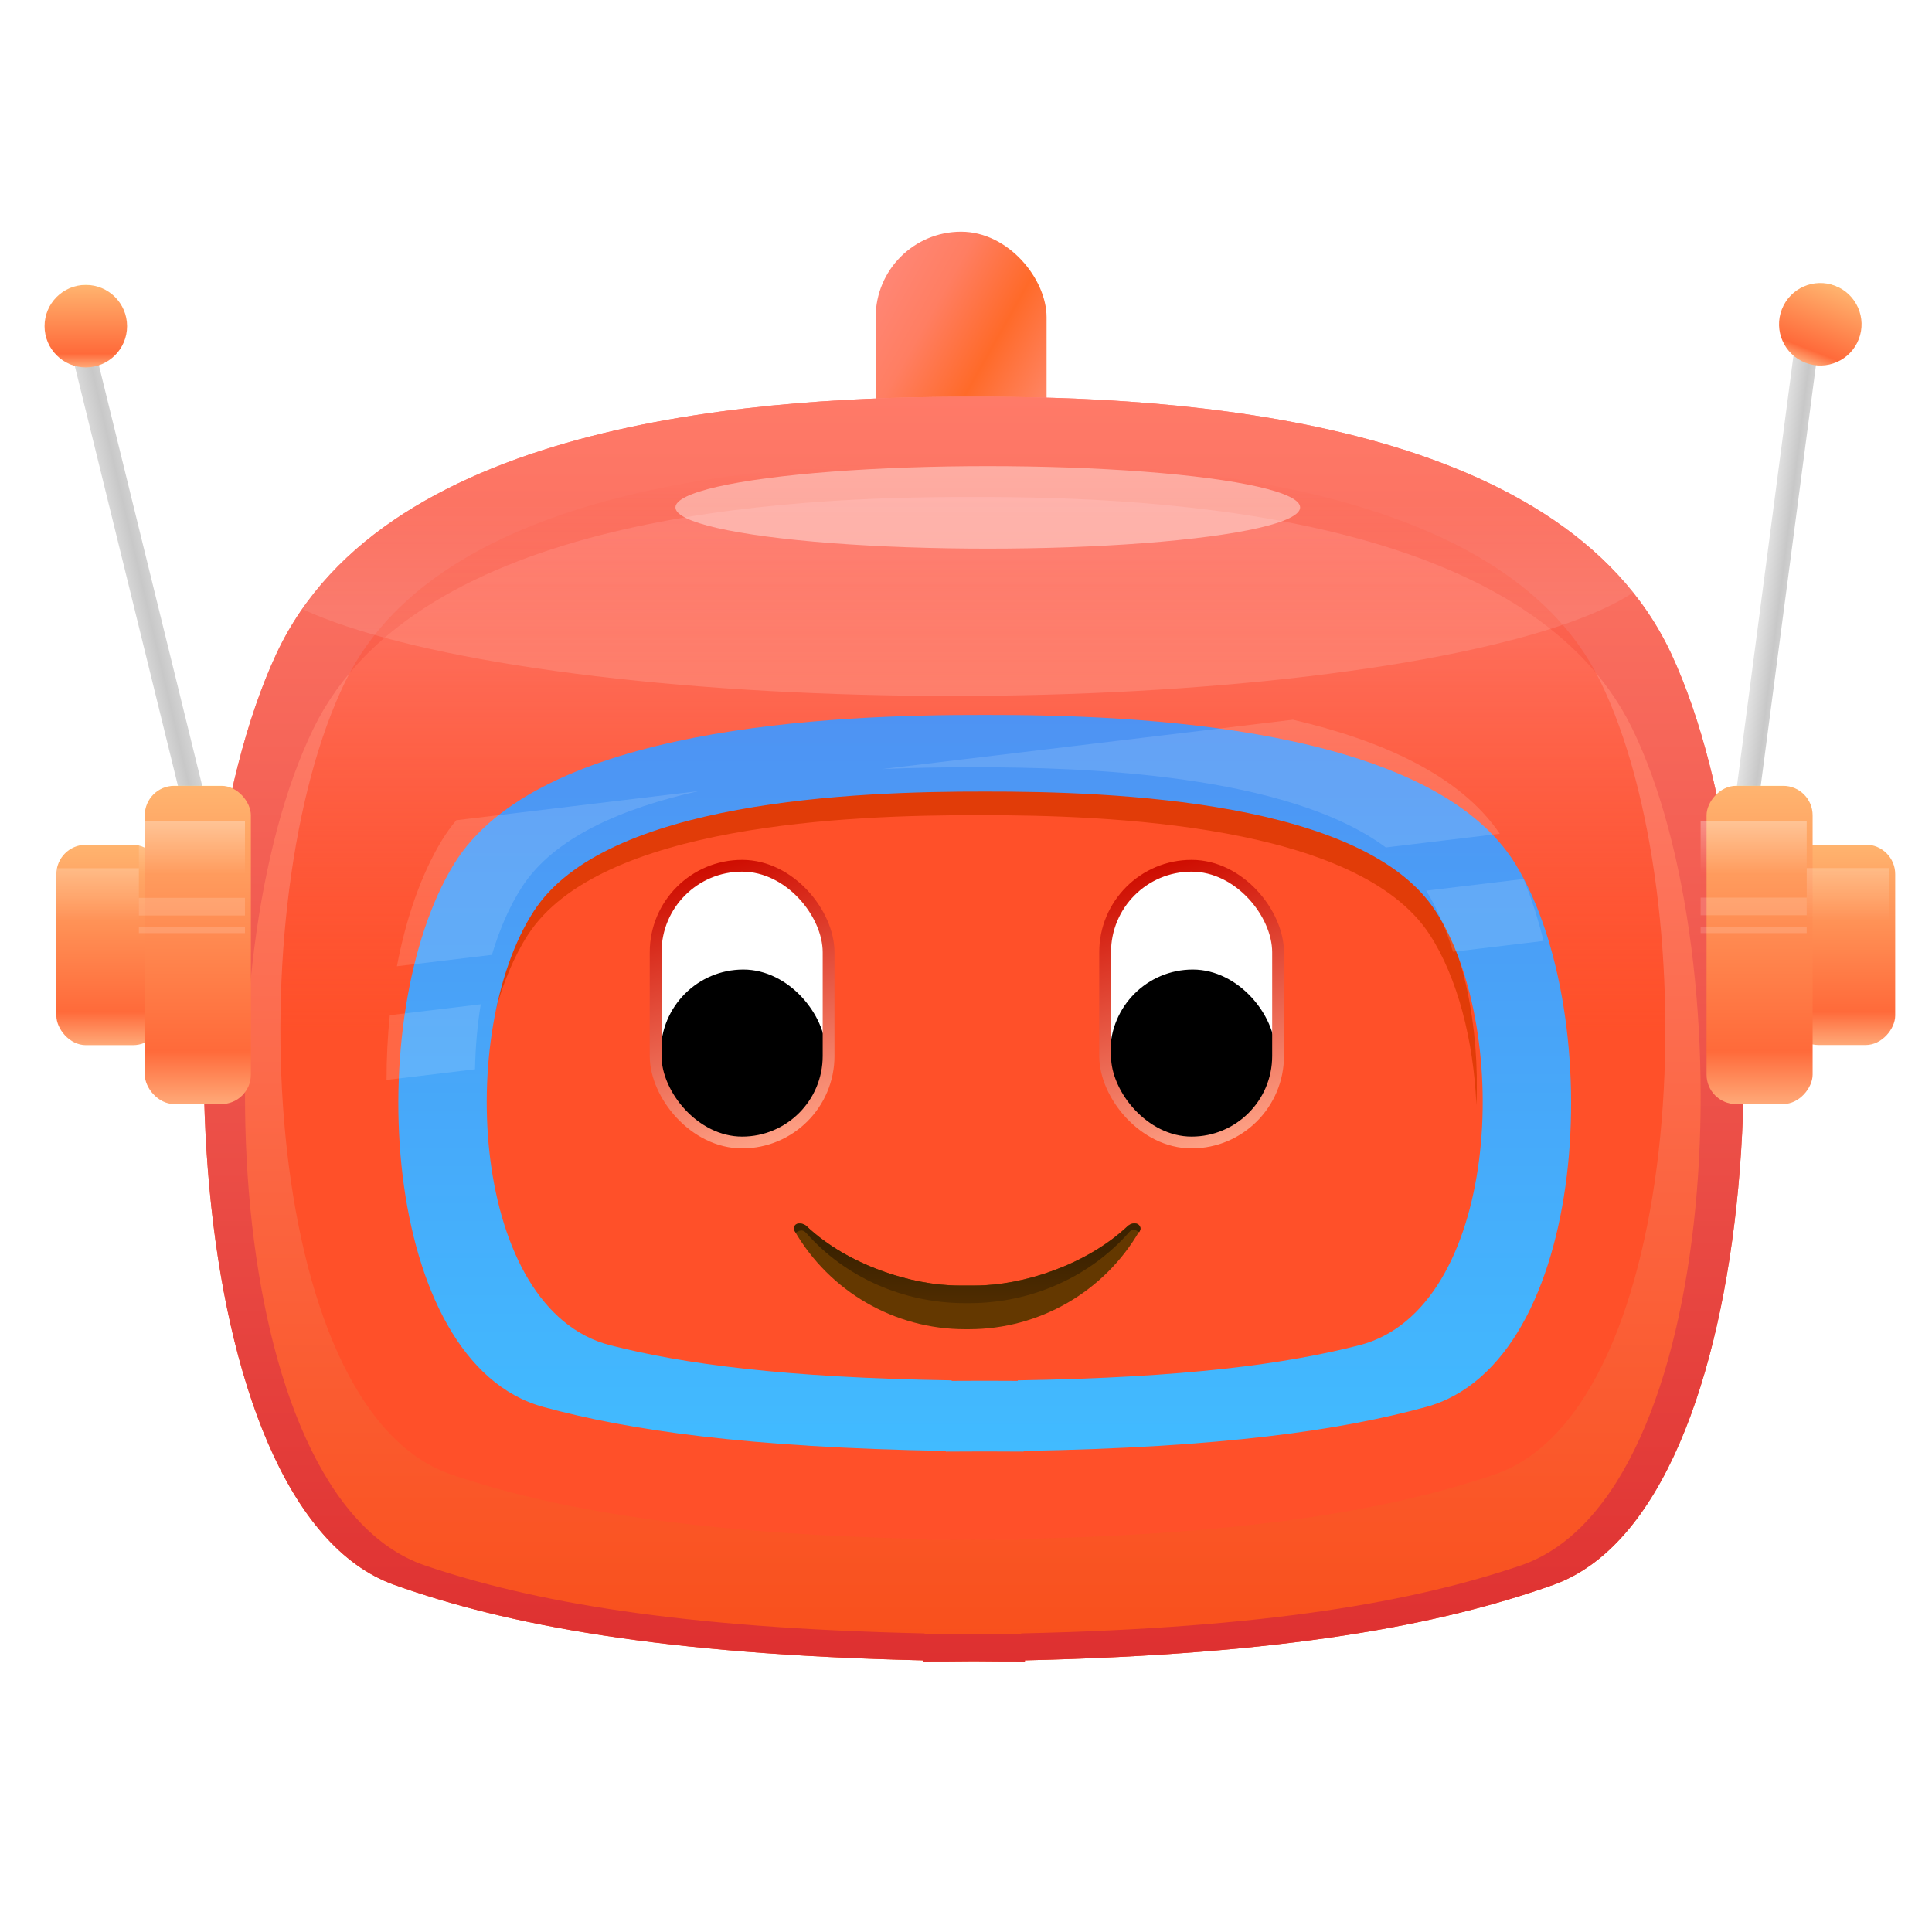 <svg xmlns="http://www.w3.org/2000/svg" fill="none" viewBox="0 0 1024 1024" height="1024" width="1024">
<rect fill="url(#paint0_linear_470_2729)" rx="45.292" height="143.685" width="90.584" y="122.815" x="464.123"></rect>
<path fill="url(#paint1_linear_470_2729)" d="M516.145 210.318C409.862 210.046 205.068 220.808 146.518 346.476C82.484 483.914 94.979 799.397 208.99 840.004C268.737 861.284 350.735 876.84 489.076 880.014V880.611C498.318 880.611 507.338 880.562 516.145 880.467C524.951 880.562 533.972 880.611 543.214 880.611V880.014C681.555 876.84 763.553 861.284 823.3 840.004C937.311 799.397 949.806 483.914 885.772 346.476C827.222 220.808 622.428 210.046 516.145 210.318Z"></path>
<path fill="url(#paint2_linear_470_2729)" d="M146.518 346.476C205.068 220.808 409.862 210.046 516.145 210.318C622.428 210.046 827.222 220.808 885.772 346.476C949.806 483.914 937.311 799.397 823.3 840.004C763.553 861.284 681.555 876.84 543.214 880.014V880.611C533.972 880.611 524.951 880.562 516.145 880.467C507.338 880.562 498.318 880.611 489.076 880.611V880.014C350.735 876.84 268.737 861.284 208.99 840.004C94.979 799.397 82.484 483.914 146.518 346.476ZM166.271 385.877C221.61 272.853 415.173 263.174 515.627 263.419C616.081 263.174 809.644 272.853 864.983 385.877C925.505 509.486 913.696 793.226 805.937 829.747C749.467 848.886 671.966 862.877 541.211 865.731V866.268C532.476 866.268 523.95 866.224 515.627 866.139C507.303 866.224 498.777 866.268 490.042 866.268V865.731C359.288 862.877 281.787 848.886 225.316 829.747C117.558 793.226 105.749 509.486 166.271 385.877Z" clip-rule="evenodd" fill-rule="evenodd"></path>
<path fill="url(#paint3_linear_470_2729)" d="M515.641 244.63C420.068 244.398 235.908 253.575 183.258 360.743C125.676 477.948 136.912 746.986 239.435 781.615C293.162 799.762 366.898 813.028 491.3 815.734V816.243C499.61 816.243 507.722 816.202 515.641 816.121C523.56 816.202 531.672 816.243 539.983 816.243V815.734C664.385 813.028 738.12 799.762 791.847 781.615C894.371 746.986 905.606 477.948 848.025 360.743C795.374 253.575 611.215 244.398 515.641 244.63Z"></path>
<path fill="#FF5029" d="M515.563 407.068C446.831 406.941 314.393 411.956 276.529 470.517C235.12 534.564 243.2 681.579 316.929 700.502C355.567 710.418 408.594 717.667 498.057 719.146V719.425C504.034 719.425 509.867 719.402 515.563 719.358C521.258 719.402 527.091 719.425 533.068 719.425V719.146C622.531 717.667 675.558 710.418 714.196 700.502C787.926 681.579 796.006 534.564 754.596 470.517C716.732 411.956 584.294 406.941 515.563 407.068Z"></path>
<path fill="#643800" d="M602.201 648.512C600.53 648.153 598.858 648.75 597.545 649.944C575.816 670.36 542.149 681.343 516.838 681.343H512.54H508.242C482.932 681.343 449.264 670.36 427.536 649.944C426.342 648.75 424.551 648.273 422.88 648.512C421.089 648.87 420.253 650.78 421.089 652.332C439.713 684.567 474.097 704.505 511.466 704.505H512.54H513.615C550.984 704.505 585.367 684.567 603.992 652.332C604.947 650.899 603.992 648.87 602.201 648.512Z"></path>
<path fill="url(#paint4_linear_470_2729)" d="M602.278 648.55C600.607 648.192 598.935 648.789 597.622 649.983C575.893 670.398 542.226 681.382 516.915 681.382H512.617H508.319C483.009 681.382 449.341 670.398 427.612 649.983C426.419 648.789 424.628 648.311 422.956 648.55C421.165 648.908 420.33 650.819 421.165 652.371C421.404 652.729 421.524 652.968 421.762 653.326C423.553 652.251 425.344 651.296 427.374 653.565C447.909 676.845 478.591 690.694 511.423 690.694H512.617H513.811C546.882 690.694 577.803 676.606 598.458 653.087C600.368 650.938 602.159 652.012 603.83 653.087C603.949 652.848 604.069 652.609 604.188 652.371C605.024 650.938 604.069 648.908 602.278 648.55Z"></path>
<path fill="#E13C08" d="M279.787 473.644C317.651 415.083 450.089 410.068 518.82 410.195C587.552 410.068 719.99 415.083 757.854 473.644C775.693 501.236 784.348 544.226 782.525 585.739C781.033 551.499 772.568 518.267 757.854 495.509C719.99 436.948 587.552 431.933 518.82 432.06C450.089 431.933 317.651 436.948 279.787 495.509C265.073 518.267 256.608 551.499 255.116 585.739C253.293 544.226 261.948 501.236 279.787 473.644Z"></path>
<g filter="url(#filter0_ddd_470_2729)">
<path fill="url(#paint5_linear_470_2729)" d="M234.209 445.753C278.794 372.551 434.742 366.283 515.674 366.441C596.607 366.283 752.555 372.551 797.139 445.753C845.9 525.811 836.386 709.581 749.568 733.234C704.072 745.63 641.632 754.691 536.287 756.54V756.887C529.249 756.887 522.38 756.859 515.674 756.804C508.968 756.859 502.099 756.887 495.062 756.887V756.54C389.717 754.691 327.277 745.63 281.781 733.234C194.963 709.581 185.449 525.811 234.209 445.753ZM276.641 470.497C314.505 411.936 446.943 406.921 515.674 407.047C584.406 406.921 716.844 411.936 754.708 470.497C796.117 534.543 788.037 681.559 714.308 700.482C675.67 710.398 622.643 717.647 533.18 719.126V719.404C527.203 719.404 521.369 719.382 515.674 719.338C509.979 719.382 504.146 719.404 498.169 719.404V719.126C408.706 717.647 355.679 710.398 317.041 700.482C243.311 681.559 235.231 534.543 276.641 470.497Z" clip-rule="evenodd" fill-rule="evenodd"></path>
</g>
<rect fill="white" rx="45.832" height="146.662" width="91.664" y="458.875" x="347.502"></rect>
<rect fill="black" rx="43.73" height="90.584" width="87.461" y="513.875" x="350.248"></rect>
<rect stroke-width="6.247" stroke="url(#paint6_linear_470_2729)" rx="45.832" height="146.662" width="91.664" y="458.875" x="347.502"></rect>
<rect fill="white" rx="45.832" height="146.662" width="91.664" y="458.875" x="585.738"></rect>
<rect fill="black" rx="43.73" height="90.584" width="87.461" y="513.875" x="588.484"></rect>
<rect stroke-width="6.247" stroke="url(#paint7_linear_470_2729)" rx="45.832" height="146.662" width="91.664" y="458.875" x="585.738"></rect>
<ellipse fill-opacity="0.16" fill="url(#paint8_linear_470_2729)" ry="78.09" rx="377.955" cy="290.781" cx="504.832"></ellipse>
<ellipse fill-opacity="0.4" fill="white" ry="21.865" rx="165.55" cy="268.931" cx="523.548"></ellipse>
<path fill-opacity="0.13" fill="white" d="M204.877 572.382C204.859 560.874 205.438 549.363 206.597 538.077L254.807 532.285C253.005 543.477 251.984 555.088 251.772 566.747L204.877 572.382ZM807.478 465.886C811.7 475.987 815.241 487.036 818.078 498.71L770.143 504.469C766.447 492.438 761.697 481.437 755.939 472.078L807.478 465.886ZM685.248 381.466C732.132 392.378 773.876 410.84 794.908 441.91L734.521 449.165C682.151 410.3 575.101 406.566 515.674 406.676C501.775 406.65 485.27 406.835 467.469 407.63L685.248 381.466ZM241.84 434.738C239.026 438.118 236.474 441.664 234.209 445.382C223.242 463.388 215.223 486.64 210.369 512.138L260.716 506.089C264.732 492.571 270.062 480.301 276.641 470.126C293.599 443.898 329.528 428.41 370.208 419.315L241.84 434.738Z" clip-rule="evenodd" fill-rule="evenodd"></path>
<rect fill="url(#paint9_linear_470_2729)" transform="rotate(-13.803 36.115 179.627)" rx="6.247" height="289.076" width="12.494" y="179.627" x="36.115"></rect>
<g filter="url(#filter1_i_470_2729)">
<circle fill="url(#paint10_linear_470_2729)" r="21.865" cy="169.742" cx="42.359"></circle>
</g>
<g filter="url(#filter2_i_470_2729)">
<rect fill="url(#paint11_linear_470_2729)" rx="15.618" height="106.202" width="56.225" y="444.627" x="26.748"></rect>
</g>
<g filter="url(#filter3_i_470_2729)">
<rect fill="url(#paint12_linear_470_2729)" rx="15.618" height="168.674" width="56.225" y="413.375" x="73.615"></rect>
</g>
<rect fill-opacity="0.3" fill="url(#paint13_linear_470_2729)" height="28.112" width="56.225" y="435.254" x="73.615"></rect>
<rect fill-opacity="0.2" fill="url(#paint14_linear_470_2729)" height="28.112" width="46.854" y="460.188" x="26.748"></rect>
<rect fill-opacity="0.15" fill="white" height="9.371" width="56.225" y="475.877" x="73.615"></rect>
<rect fill-opacity="0.15" fill="white" height="3.124" width="56.225" y="491.438" x="73.615"></rect>
<rect fill="url(#paint15_linear_470_2729)" transform="rotate(7.48 952.244 175.688)" rx="6.247" height="289.076" width="12.494" y="175.688" x="952.244"></rect>
<g filter="url(#filter4_i_470_2729)">
<circle fill="url(#paint16_linear_470_2729)" transform="rotate(21.283 961.678 168.749)" r="21.865" cy="168.749" cx="961.678"></circle>
</g>
<g filter="url(#filter5_i_470_2729)">
<rect fill="url(#paint17_linear_470_2729)" transform="matrix(-1 0 0 1 1001.37 444.559)" rx="15.618" height="106.202" width="56.225"></rect>
</g>
<g filter="url(#filter6_i_470_2729)">
<rect fill="url(#paint18_linear_470_2729)" transform="matrix(-1 0 0 1 957.607 413.376)" rx="15.618" height="168.674" width="56.225"></rect>
</g>
<rect fill-opacity="0.2" fill="url(#paint19_linear_470_2729)" height="28.112" width="43.73" y="460.128" x="957.607"></rect>
<rect fill-opacity="0.3" fill="url(#paint20_linear_470_2729)" height="28.112" width="56.225" y="435.188" x="901.365"></rect>
<rect fill-opacity="0.15" fill="white" height="9.371" width="56.225" y="475.749" x="901.365"></rect>
<rect fill-opacity="0.15" fill="white" height="3.124" width="56.225" y="491.438" x="901.365"></rect>
<defs>
<filter color-interpolation-filters="sRGB" filterUnits="userSpaceOnUse" height="418.562" width="646.584" y="363.315" x="198.63" id="filter0_ddd_470_2729">
<feFlood result="BackgroundImageFix" flood-opacity="0"></feFlood>
<feColorMatrix result="hardAlpha" values="0 0 0 0 0 0 0 0 0 0 0 0 0 0 0 0 0 0 127 0" type="matrix" in="SourceAlpha"></feColorMatrix>
<feOffset dy="3.124" dx="3.124"></feOffset>
<feComposite operator="out" in2="hardAlpha"></feComposite>
<feColorMatrix values="0 0 0 0 0.236 0 0 0 0 0.539 0 0 0 0 0.929 0 0 0 1 0" type="matrix"></feColorMatrix>
<feBlend result="effect1_dropShadow_470_2729" in2="BackgroundImageFix" mode="normal"></feBlend>
<feColorMatrix result="hardAlpha" values="0 0 0 0 0 0 0 0 0 0 0 0 0 0 0 0 0 0 127 0" type="matrix" in="SourceAlpha"></feColorMatrix>
<feOffset dy="-3.124" dx="-3.124"></feOffset>
<feComposite operator="out" in2="hardAlpha"></feComposite>
<feColorMatrix values="0 0 0 0 0.746 0 0 0 0 0.862 0 0 0 0 1 0 0 0 1 0" type="matrix"></feColorMatrix>
<feBlend result="effect2_dropShadow_470_2729" in2="effect1_dropShadow_470_2729" mode="normal"></feBlend>
<feColorMatrix result="hardAlpha" values="0 0 0 0 0 0 0 0 0 0 0 0 0 0 0 0 0 0 127 0" type="matrix" in="SourceAlpha"></feColorMatrix>
<feOffset dy="12.494" dx="6.247"></feOffset>
<feGaussianBlur stdDeviation="6.247"></feGaussianBlur>
<feComposite operator="out" in2="hardAlpha"></feComposite>
<feColorMatrix values="0 0 0 0 0 0 0 0 0 0.121 0 0 0 0 0.25 0 0 0 0.12 0" type="matrix"></feColorMatrix>
<feBlend result="effect3_dropShadow_470_2729" in2="effect2_dropShadow_470_2729" mode="normal"></feBlend>
<feBlend result="shape" in2="effect3_dropShadow_470_2729" in="SourceGraphic" mode="normal"></feBlend>
</filter>
<filter color-interpolation-filters="sRGB" filterUnits="userSpaceOnUse" height="46.854" width="46.854" y="147.877" x="20.494" id="filter1_i_470_2729">
<feFlood result="BackgroundImageFix" flood-opacity="0"></feFlood>
<feBlend result="shape" in2="BackgroundImageFix" in="SourceGraphic" mode="normal"></feBlend>
<feColorMatrix result="hardAlpha" values="0 0 0 0 0 0 0 0 0 0 0 0 0 0 0 0 0 0 127 0" type="matrix" in="SourceAlpha"></feColorMatrix>
<feOffset dy="3.124" dx="3.124"></feOffset>
<feGaussianBlur stdDeviation="3.124"></feGaussianBlur>
<feComposite k3="1" k2="-1" operator="arithmetic" in2="hardAlpha"></feComposite>
<feColorMatrix values="0 0 0 0 1 0 0 0 0 1 0 0 0 0 1 0 0 0 0.25 0" type="matrix"></feColorMatrix>
<feBlend result="effect1_innerShadow_470_2729" in2="shape" mode="normal"></feBlend>
</filter>
<filter color-interpolation-filters="sRGB" filterUnits="userSpaceOnUse" height="109.326" width="59.348" y="444.627" x="26.748" id="filter2_i_470_2729">
<feFlood result="BackgroundImageFix" flood-opacity="0"></feFlood>
<feBlend result="shape" in2="BackgroundImageFix" in="SourceGraphic" mode="normal"></feBlend>
<feColorMatrix result="hardAlpha" values="0 0 0 0 0 0 0 0 0 0 0 0 0 0 0 0 0 0 127 0" type="matrix" in="SourceAlpha"></feColorMatrix>
<feOffset dy="3.124" dx="3.124"></feOffset>
<feGaussianBlur stdDeviation="3.124"></feGaussianBlur>
<feComposite k3="1" k2="-1" operator="arithmetic" in2="hardAlpha"></feComposite>
<feColorMatrix values="0 0 0 0 1 0 0 0 0 1 0 0 0 0 1 0 0 0 0.25 0" type="matrix"></feColorMatrix>
<feBlend result="effect1_innerShadow_470_2729" in2="shape" mode="normal"></feBlend>
</filter>
<filter color-interpolation-filters="sRGB" filterUnits="userSpaceOnUse" height="171.797" width="59.348" y="413.375" x="73.615" id="filter3_i_470_2729">
<feFlood result="BackgroundImageFix" flood-opacity="0"></feFlood>
<feBlend result="shape" in2="BackgroundImageFix" in="SourceGraphic" mode="normal"></feBlend>
<feColorMatrix result="hardAlpha" values="0 0 0 0 0 0 0 0 0 0 0 0 0 0 0 0 0 0 127 0" type="matrix" in="SourceAlpha"></feColorMatrix>
<feOffset dy="3.124" dx="3.124"></feOffset>
<feGaussianBlur stdDeviation="3.124"></feGaussianBlur>
<feComposite k3="1" k2="-1" operator="arithmetic" in2="hardAlpha"></feComposite>
<feColorMatrix values="0 0 0 0 1 0 0 0 0 1 0 0 0 0 1 0 0 0 0.25 0" type="matrix"></feColorMatrix>
<feBlend result="effect1_innerShadow_470_2729" in2="shape" mode="normal"></feBlend>
</filter>
<filter color-interpolation-filters="sRGB" filterUnits="userSpaceOnUse" height="46.866" width="46.866" y="146.878" x="939.807" id="filter4_i_470_2729">
<feFlood result="BackgroundImageFix" flood-opacity="0"></feFlood>
<feBlend result="shape" in2="BackgroundImageFix" in="SourceGraphic" mode="normal"></feBlend>
<feColorMatrix result="hardAlpha" values="0 0 0 0 0 0 0 0 0 0 0 0 0 0 0 0 0 0 127 0" type="matrix" in="SourceAlpha"></feColorMatrix>
<feOffset dy="3.124" dx="3.124"></feOffset>
<feGaussianBlur stdDeviation="3.124"></feGaussianBlur>
<feComposite k3="1" k2="-1" operator="arithmetic" in2="hardAlpha"></feComposite>
<feColorMatrix values="0 0 0 0 1 0 0 0 0 1 0 0 0 0 1 0 0 0 0.25 0" type="matrix"></feColorMatrix>
<feBlend result="effect1_innerShadow_470_2729" in2="shape" mode="normal"></feBlend>
</filter>
<filter color-interpolation-filters="sRGB" filterUnits="userSpaceOnUse" height="109.326" width="59.348" y="444.559" x="945.141" id="filter5_i_470_2729">
<feFlood result="BackgroundImageFix" flood-opacity="0"></feFlood>
<feBlend result="shape" in2="BackgroundImageFix" in="SourceGraphic" mode="normal"></feBlend>
<feColorMatrix result="hardAlpha" values="0 0 0 0 0 0 0 0 0 0 0 0 0 0 0 0 0 0 127 0" type="matrix" in="SourceAlpha"></feColorMatrix>
<feOffset dy="3.124" dx="3.124"></feOffset>
<feGaussianBlur stdDeviation="3.124"></feGaussianBlur>
<feComposite k3="1" k2="-1" operator="arithmetic" in2="hardAlpha"></feComposite>
<feColorMatrix values="0 0 0 0 1 0 0 0 0 1 0 0 0 0 1 0 0 0 0.25 0" type="matrix"></feColorMatrix>
<feBlend result="effect1_innerShadow_470_2729" in2="shape" mode="normal"></feBlend>
</filter>
<filter color-interpolation-filters="sRGB" filterUnits="userSpaceOnUse" height="171.797" width="59.348" y="413.376" x="901.383" id="filter6_i_470_2729">
<feFlood result="BackgroundImageFix" flood-opacity="0"></feFlood>
<feBlend result="shape" in2="BackgroundImageFix" in="SourceGraphic" mode="normal"></feBlend>
<feColorMatrix result="hardAlpha" values="0 0 0 0 0 0 0 0 0 0 0 0 0 0 0 0 0 0 127 0" type="matrix" in="SourceAlpha"></feColorMatrix>
<feOffset dy="3.124" dx="3.124"></feOffset>
<feGaussianBlur stdDeviation="3.124"></feGaussianBlur>
<feComposite k3="1" k2="-1" operator="arithmetic" in2="hardAlpha"></feComposite>
<feColorMatrix values="0 0 0 0 1 0 0 0 0 1 0 0 0 0 1 0 0 0 0.25 0" type="matrix"></feColorMatrix>
<feBlend result="effect1_innerShadow_470_2729" in2="shape" mode="normal"></feBlend>
</filter>
<linearGradient gradientUnits="userSpaceOnUse" y2="230.579" x2="564.078" y1="168.108" x1="453.19" id="paint0_linear_470_2729">
<stop stop-color="#FF8777"></stop>
<stop stop-color="#FF7E62" offset="0.267"></stop>
<stop stop-color="#FF6A29" offset="0.559"></stop>
<stop stop-color="#FF8B72" offset="0.926"></stop>
</linearGradient>
<linearGradient gradientUnits="userSpaceOnUse" y2="880.611" x2="516.145" y1="210.313" x1="516.145" id="paint1_linear_470_2729">
<stop stop-color="#FF8982"></stop>
<stop stop-color="#F94F1A" offset="1"></stop>
</linearGradient>
<linearGradient gradientUnits="userSpaceOnUse" y2="880.611" x2="516.145" y1="210.313" x1="516.145" id="paint2_linear_470_2729">
<stop stop-color="#FF7A68"></stop>
<stop stop-color="#DE3030" offset="1"></stop>
</linearGradient>
<linearGradient gradientUnits="userSpaceOnUse" y2="816.243" x2="515.641" y1="244.626" x1="515.641" id="paint3_linear_470_2729">
<stop stop-opacity="0" stop-color="#FF4329"></stop>
<stop stop-color="#FF5029" offset="0.531"></stop>
</linearGradient>
<linearGradient gradientUnits="userSpaceOnUse" y2="693.217" x2="512.619" y1="662.918" x1="512.619" id="paint4_linear_470_2729">
<stop stop-color="#3C2200" offset="0.001"></stop>
<stop stop-color="#512D00" offset="1"></stop>
</linearGradient>
<linearGradient gradientUnits="userSpaceOnUse" y2="756.887" x2="515.674" y1="366.438" x1="515.674" id="paint5_linear_470_2729">
<stop stop-color="#4E93F3"></stop>
<stop stop-color="#41BBFF" offset="1"></stop>
</linearGradient>
<linearGradient gradientUnits="userSpaceOnUse" y2="613.148" x2="399.889" y1="465.308" x1="354.049" id="paint6_linear_470_2729">
<stop stop-color="#CE0C00"></stop>
<stop stop-color="#FFA589" offset="1"></stop>
</linearGradient>
<linearGradient gradientUnits="userSpaceOnUse" y2="613.148" x2="638.125" y1="465.308" x1="592.286" id="paint7_linear_470_2729">
<stop stop-color="#CE0C00"></stop>
<stop stop-color="#FFA589" offset="1"></stop>
</linearGradient>
<linearGradient gradientUnits="userSpaceOnUse" y2="368.871" x2="504.832" y1="267.354" x1="504.832" id="paint8_linear_470_2729">
<stop stop-opacity="0" stop-color="white"></stop>
<stop stop-color="white" offset="1"></stop>
</linearGradient>
<linearGradient gradientUnits="userSpaceOnUse" y2="300.435" x2="55.268" y1="300.04" x1="21.083" id="paint9_linear_470_2729">
<stop stop-color="#F4F4F4"></stop>
<stop stop-color="#C8C8C8" offset="0.651"></stop>
<stop stop-color="#DDDDDD" offset="1"></stop>
</linearGradient>
<linearGradient gradientUnits="userSpaceOnUse" y2="191.607" x2="42.359" y1="147.877" x1="42.359" id="paint10_linear_470_2729">
<stop stop-color="#FFDF6F"></stop>
<stop stop-color="#FFB46F" offset="0"></stop>
<stop stop-color="#FF6A3A" offset="0.833"></stop>
<stop stop-color="#FFA978" offset="1"></stop>
</linearGradient>
<linearGradient gradientUnits="userSpaceOnUse" y2="550.829" x2="54.86" y1="444.627" x1="54.86" id="paint11_linear_470_2729">
<stop stop-color="#FFDF6F"></stop>
<stop stop-color="#FFB46F" offset="0"></stop>
<stop stop-color="#FF6A3A" offset="0.833"></stop>
<stop stop-color="#FFA978" offset="1"></stop>
</linearGradient>
<linearGradient gradientUnits="userSpaceOnUse" y2="582.049" x2="101.728" y1="413.375" x1="101.728" id="paint12_linear_470_2729">
<stop stop-color="#FFDF6F"></stop>
<stop stop-color="#FFB46F" offset="0"></stop>
<stop stop-color="#FF6A3A" offset="0.833"></stop>
<stop stop-color="#FFA978" offset="1"></stop>
</linearGradient>
<linearGradient gradientUnits="userSpaceOnUse" y2="463.366" x2="101.728" y1="435.254" x1="101.728" id="paint13_linear_470_2729">
<stop stop-color="white"></stop>
<stop stop-opacity="0" stop-color="white" offset="1"></stop>
</linearGradient>
<linearGradient gradientUnits="userSpaceOnUse" y2="488.3" x2="50.175" y1="460.188" x1="50.175" id="paint14_linear_470_2729">
<stop stop-color="white"></stop>
<stop stop-opacity="0" stop-color="white" offset="1"></stop>
</linearGradient>
<linearGradient gradientUnits="userSpaceOnUse" y2="296.421" x2="970.368" y1="296.577" x1="945.185" id="paint15_linear_470_2729">
<stop stop-color="#F4F4F4"></stop>
<stop stop-color="#C8C8C8" offset="0.651"></stop>
<stop stop-color="#DDDDDD" offset="1"></stop>
</linearGradient>
<linearGradient gradientUnits="userSpaceOnUse" y2="190.614" x2="961.678" y1="146.884" x1="961.678" id="paint16_linear_470_2729">
<stop stop-color="#FFDF6F"></stop>
<stop stop-color="#FFB46F" offset="0"></stop>
<stop stop-color="#FF6A3A" offset="0.833"></stop>
<stop stop-color="#FFA978" offset="1"></stop>
</linearGradient>
<linearGradient gradientUnits="userSpaceOnUse" y2="106.202" x2="28.112" y1="0" x1="28.112" id="paint17_linear_470_2729">
<stop stop-color="#FFDF6F"></stop>
<stop stop-color="#FFB46F" offset="0"></stop>
<stop stop-color="#FF6A3A" offset="0.833"></stop>
<stop stop-color="#FFA978" offset="1"></stop>
</linearGradient>
<linearGradient gradientUnits="userSpaceOnUse" y2="168.674" x2="28.112" y1="0" x1="28.112" id="paint18_linear_470_2729">
<stop stop-color="#FFDF6F"></stop>
<stop stop-color="#FFB46F" offset="0"></stop>
<stop stop-color="#FF6A3A" offset="0.833"></stop>
<stop stop-color="#FFA978" offset="1"></stop>
</linearGradient>
<linearGradient gradientUnits="userSpaceOnUse" y2="488.24" x2="979.473" y1="460.128" x1="979.473" id="paint19_linear_470_2729">
<stop stop-color="white"></stop>
<stop stop-opacity="0" stop-color="white" offset="1"></stop>
</linearGradient>
<linearGradient gradientUnits="userSpaceOnUse" y2="463.301" x2="929.478" y1="435.188" x1="929.478" id="paint20_linear_470_2729">
<stop stop-color="white"></stop>
<stop stop-opacity="0" stop-color="white" offset="1"></stop>
</linearGradient>
</defs>
</svg>
